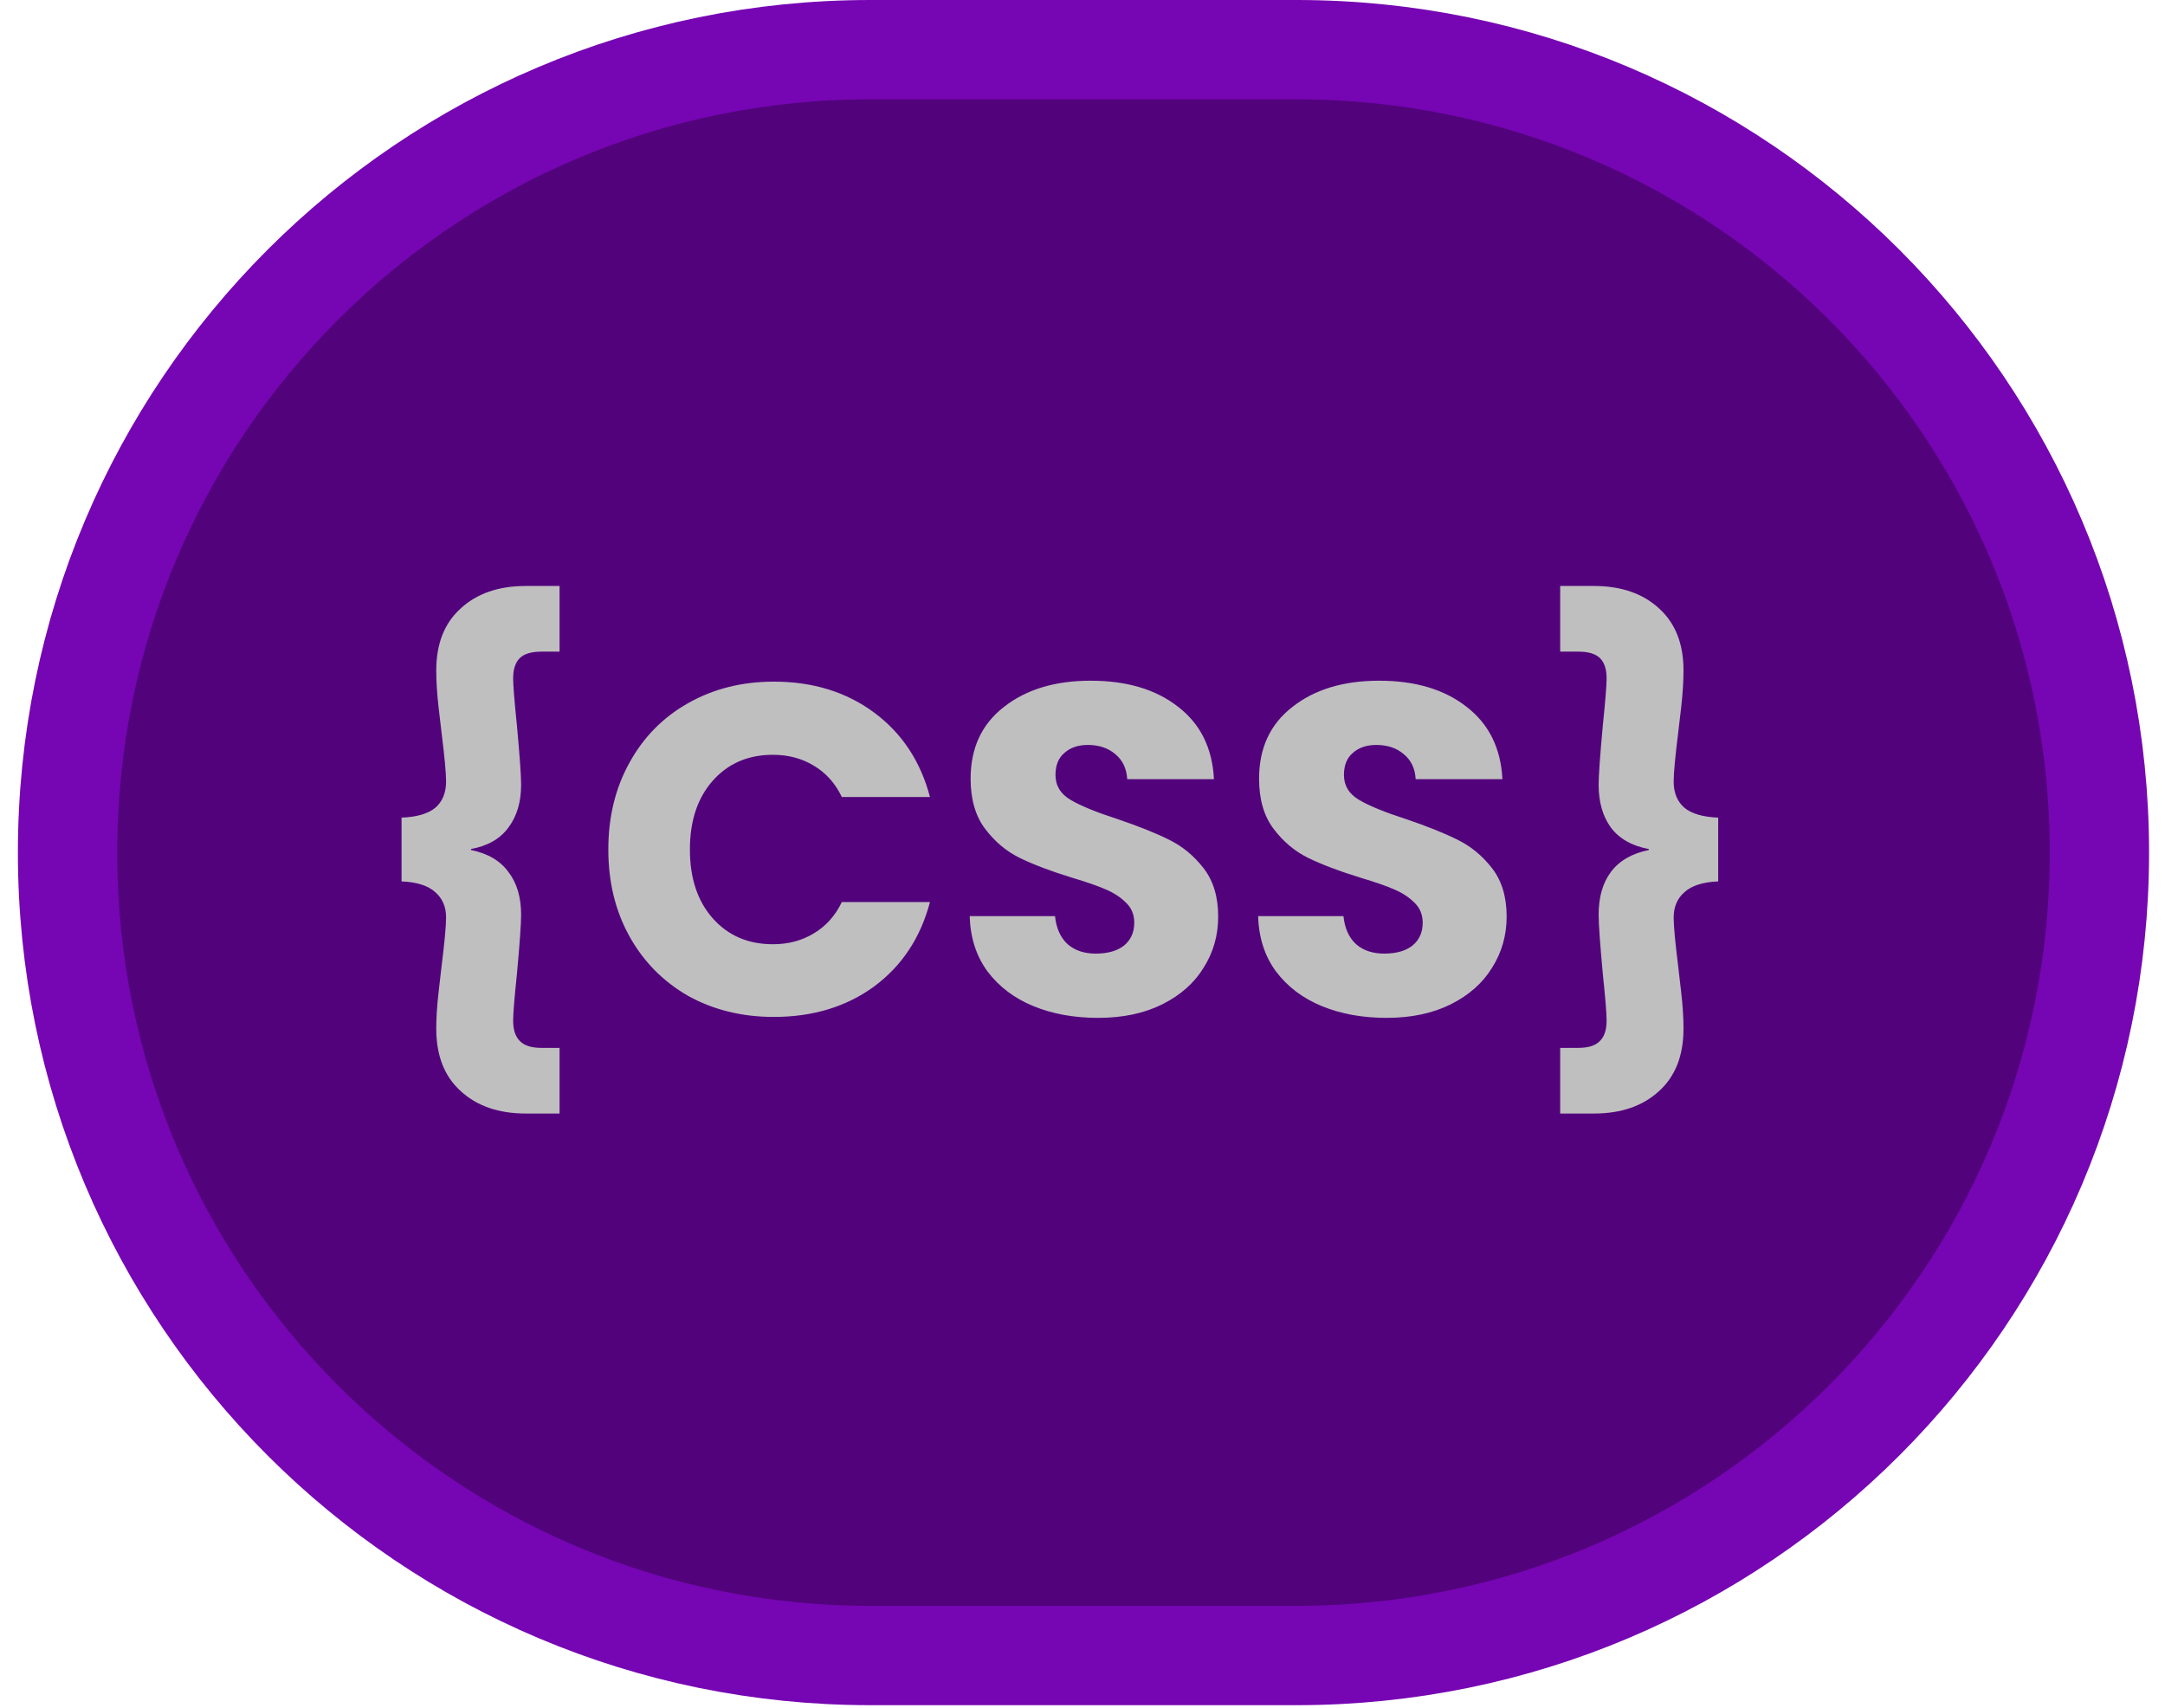 <svg width="109" height="86" viewBox="0 0 109 86" fill="none" xmlns="http://www.w3.org/2000/svg">
<g clip-path="url(#clip0_222_68)">
<path d="M43.82 2.5H65.279C87.602 2.5 105.698 20.596 105.698 42.919C105.698 65.241 87.602 83.337 65.279 83.337H43.82C21.497 83.337 3.401 65.241 3.401 42.919C3.401 20.596 21.497 2.5 43.82 2.5Z" fill="#52037C" stroke="#7605B3" stroke-width="5"/>
<path d="M20.217 41.159C20.988 41.127 21.554 40.962 21.916 40.663C22.278 40.348 22.459 39.908 22.459 39.341C22.459 38.916 22.381 38.074 22.223 36.816C22.207 36.69 22.16 36.288 22.082 35.612C22.003 34.919 21.964 34.298 21.964 33.747C21.964 32.409 22.373 31.37 23.191 30.631C24.009 29.875 25.103 29.498 26.472 29.498H28.172V32.803H27.251C26.748 32.803 26.386 32.913 26.165 33.133C25.945 33.353 25.835 33.692 25.835 34.148C25.835 34.494 25.898 35.281 26.024 36.509C26.165 38.035 26.236 39.034 26.236 39.506C26.236 40.372 26.024 41.088 25.599 41.654C25.19 42.221 24.56 42.583 23.71 42.74V42.788C24.56 42.961 25.19 43.331 25.599 43.897C26.024 44.448 26.236 45.164 26.236 46.045C26.236 46.517 26.165 47.516 26.024 49.043C25.898 50.239 25.835 51.018 25.835 51.38C25.835 51.836 25.945 52.175 26.165 52.395C26.386 52.631 26.748 52.749 27.251 52.749H28.172V56.054H26.472C25.103 56.054 24.009 55.676 23.191 54.921C22.373 54.181 21.964 53.134 21.964 51.781C21.964 51.23 22.003 50.617 22.082 49.94C22.16 49.248 22.207 48.838 22.223 48.712C22.381 47.454 22.459 46.612 22.459 46.187C22.459 45.651 22.278 45.227 21.916 44.912C21.554 44.582 20.988 44.4 20.217 44.369V41.159ZM30.627 42.764C30.627 41.127 30.981 39.672 31.689 38.397C32.398 37.107 33.381 36.107 34.64 35.399C35.915 34.675 37.355 34.313 38.96 34.313C40.927 34.313 42.611 34.833 44.011 35.871C45.412 36.91 46.348 38.326 46.82 40.12H42.383C42.052 39.428 41.58 38.901 40.966 38.539C40.368 38.177 39.684 37.996 38.913 37.996C37.669 37.996 36.662 38.428 35.891 39.294C35.12 40.16 34.734 41.316 34.734 42.764C34.734 44.212 35.12 45.368 35.891 46.234C36.662 47.1 37.669 47.532 38.913 47.532C39.684 47.532 40.368 47.351 40.966 46.989C41.58 46.627 42.052 46.1 42.383 45.408H46.82C46.348 47.202 45.412 48.618 44.011 49.657C42.611 50.679 40.927 51.191 38.96 51.191C37.355 51.191 35.915 50.837 34.64 50.129C33.381 49.405 32.398 48.406 31.689 47.131C30.981 45.856 30.627 44.4 30.627 42.764ZM55.288 51.238C54.076 51.238 52.99 51.042 52.031 50.648C51.07 50.255 50.299 49.672 49.717 48.901C49.151 48.13 48.852 47.202 48.82 46.116H53.116C53.179 46.73 53.392 47.202 53.754 47.532C54.115 47.847 54.588 48.004 55.17 48.004C55.768 48.004 56.24 47.87 56.586 47.603C56.932 47.32 57.106 46.934 57.106 46.446C57.106 46.037 56.964 45.699 56.681 45.431C56.413 45.164 56.075 44.943 55.666 44.77C55.272 44.597 54.706 44.4 53.966 44.18C52.896 43.85 52.022 43.519 51.346 43.189C50.669 42.858 50.087 42.37 49.599 41.725C49.111 41.08 48.867 40.238 48.867 39.2C48.867 37.657 49.426 36.453 50.543 35.588C51.661 34.707 53.116 34.266 54.91 34.266C56.736 34.266 58.207 34.707 59.325 35.588C60.442 36.453 61.039 37.665 61.118 39.223H56.752C56.72 38.688 56.523 38.271 56.161 37.972C55.799 37.657 55.335 37.5 54.769 37.5C54.281 37.5 53.887 37.634 53.589 37.901C53.289 38.153 53.14 38.523 53.14 39.011C53.14 39.546 53.392 39.963 53.895 40.262C54.399 40.561 55.185 40.883 56.256 41.23C57.326 41.592 58.191 41.938 58.852 42.268C59.529 42.599 60.111 43.078 60.599 43.708C61.087 44.338 61.331 45.148 61.331 46.139C61.331 47.084 61.087 47.941 60.599 48.712C60.127 49.484 59.434 50.097 58.522 50.554C57.609 51.01 56.531 51.238 55.288 51.238ZM69.811 51.238C68.599 51.238 67.513 51.042 66.553 50.648C65.593 50.255 64.822 49.672 64.24 48.901C63.673 48.13 63.374 47.202 63.343 46.116H67.639C67.702 46.73 67.914 47.202 68.276 47.532C68.638 47.847 69.11 48.004 69.693 48.004C70.291 48.004 70.763 47.87 71.109 47.603C71.455 47.32 71.628 46.934 71.628 46.446C71.628 46.037 71.487 45.699 71.204 45.431C70.936 45.164 70.597 44.943 70.189 44.77C69.795 44.597 69.228 44.4 68.489 44.18C67.418 43.85 66.545 43.519 65.869 43.189C65.192 42.858 64.609 42.37 64.122 41.725C63.634 41.08 63.39 40.238 63.39 39.2C63.39 37.657 63.949 36.453 65.066 35.588C66.183 34.707 67.639 34.266 69.433 34.266C71.258 34.266 72.73 34.707 73.847 35.588C74.964 36.453 75.562 37.665 75.641 39.223H71.274C71.243 38.688 71.046 38.271 70.684 37.972C70.322 37.657 69.858 37.5 69.291 37.5C68.803 37.5 68.41 37.634 68.111 37.901C67.812 38.153 67.663 38.523 67.663 39.011C67.663 39.546 67.914 39.963 68.418 40.262C68.921 40.561 69.708 40.883 70.779 41.23C71.849 41.592 72.714 41.938 73.375 42.268C74.052 42.599 74.634 43.078 75.122 43.708C75.609 44.338 75.854 45.148 75.854 46.139C75.854 47.084 75.609 47.941 75.122 48.712C74.65 49.484 73.957 50.097 73.045 50.554C72.132 51.01 71.054 51.238 69.811 51.238ZM86.505 44.369C85.734 44.4 85.167 44.582 84.806 44.912C84.443 45.227 84.263 45.651 84.263 46.187C84.263 46.612 84.341 47.454 84.499 48.712C84.514 48.838 84.561 49.248 84.64 49.94C84.719 50.617 84.758 51.23 84.758 51.781C84.758 53.134 84.349 54.181 83.531 54.921C82.713 55.676 81.619 56.054 80.25 56.054H78.55V52.749H79.471C79.974 52.749 80.336 52.631 80.557 52.395C80.777 52.175 80.887 51.836 80.887 51.38C80.887 51.018 80.824 50.239 80.698 49.043C80.557 47.516 80.486 46.517 80.486 46.045C80.486 45.164 80.69 44.448 81.1 43.897C81.525 43.331 82.162 42.961 83.012 42.788V42.74C82.162 42.583 81.525 42.221 81.1 41.654C80.69 41.088 80.486 40.372 80.486 39.506C80.486 39.034 80.557 38.035 80.698 36.509C80.824 35.281 80.887 34.494 80.887 34.148C80.887 33.692 80.777 33.353 80.557 33.133C80.336 32.913 79.974 32.803 79.471 32.803H78.55V29.498H80.25C81.619 29.498 82.713 29.875 83.531 30.631C84.349 31.37 84.758 32.409 84.758 33.747C84.758 34.298 84.719 34.919 84.64 35.612C84.561 36.288 84.514 36.69 84.499 36.816C84.341 38.074 84.263 38.916 84.263 39.341C84.263 39.908 84.443 40.348 84.806 40.663C85.167 40.962 85.734 41.127 86.505 41.159V44.369Z" fill="#BFBFBF"/>
</g>
<defs>
<clipPath id="clip0_222_68">
<rect width="107.296" height="85.837" fill="white" transform="translate(0.901)"/>
</clipPath>
</defs>
</svg>
